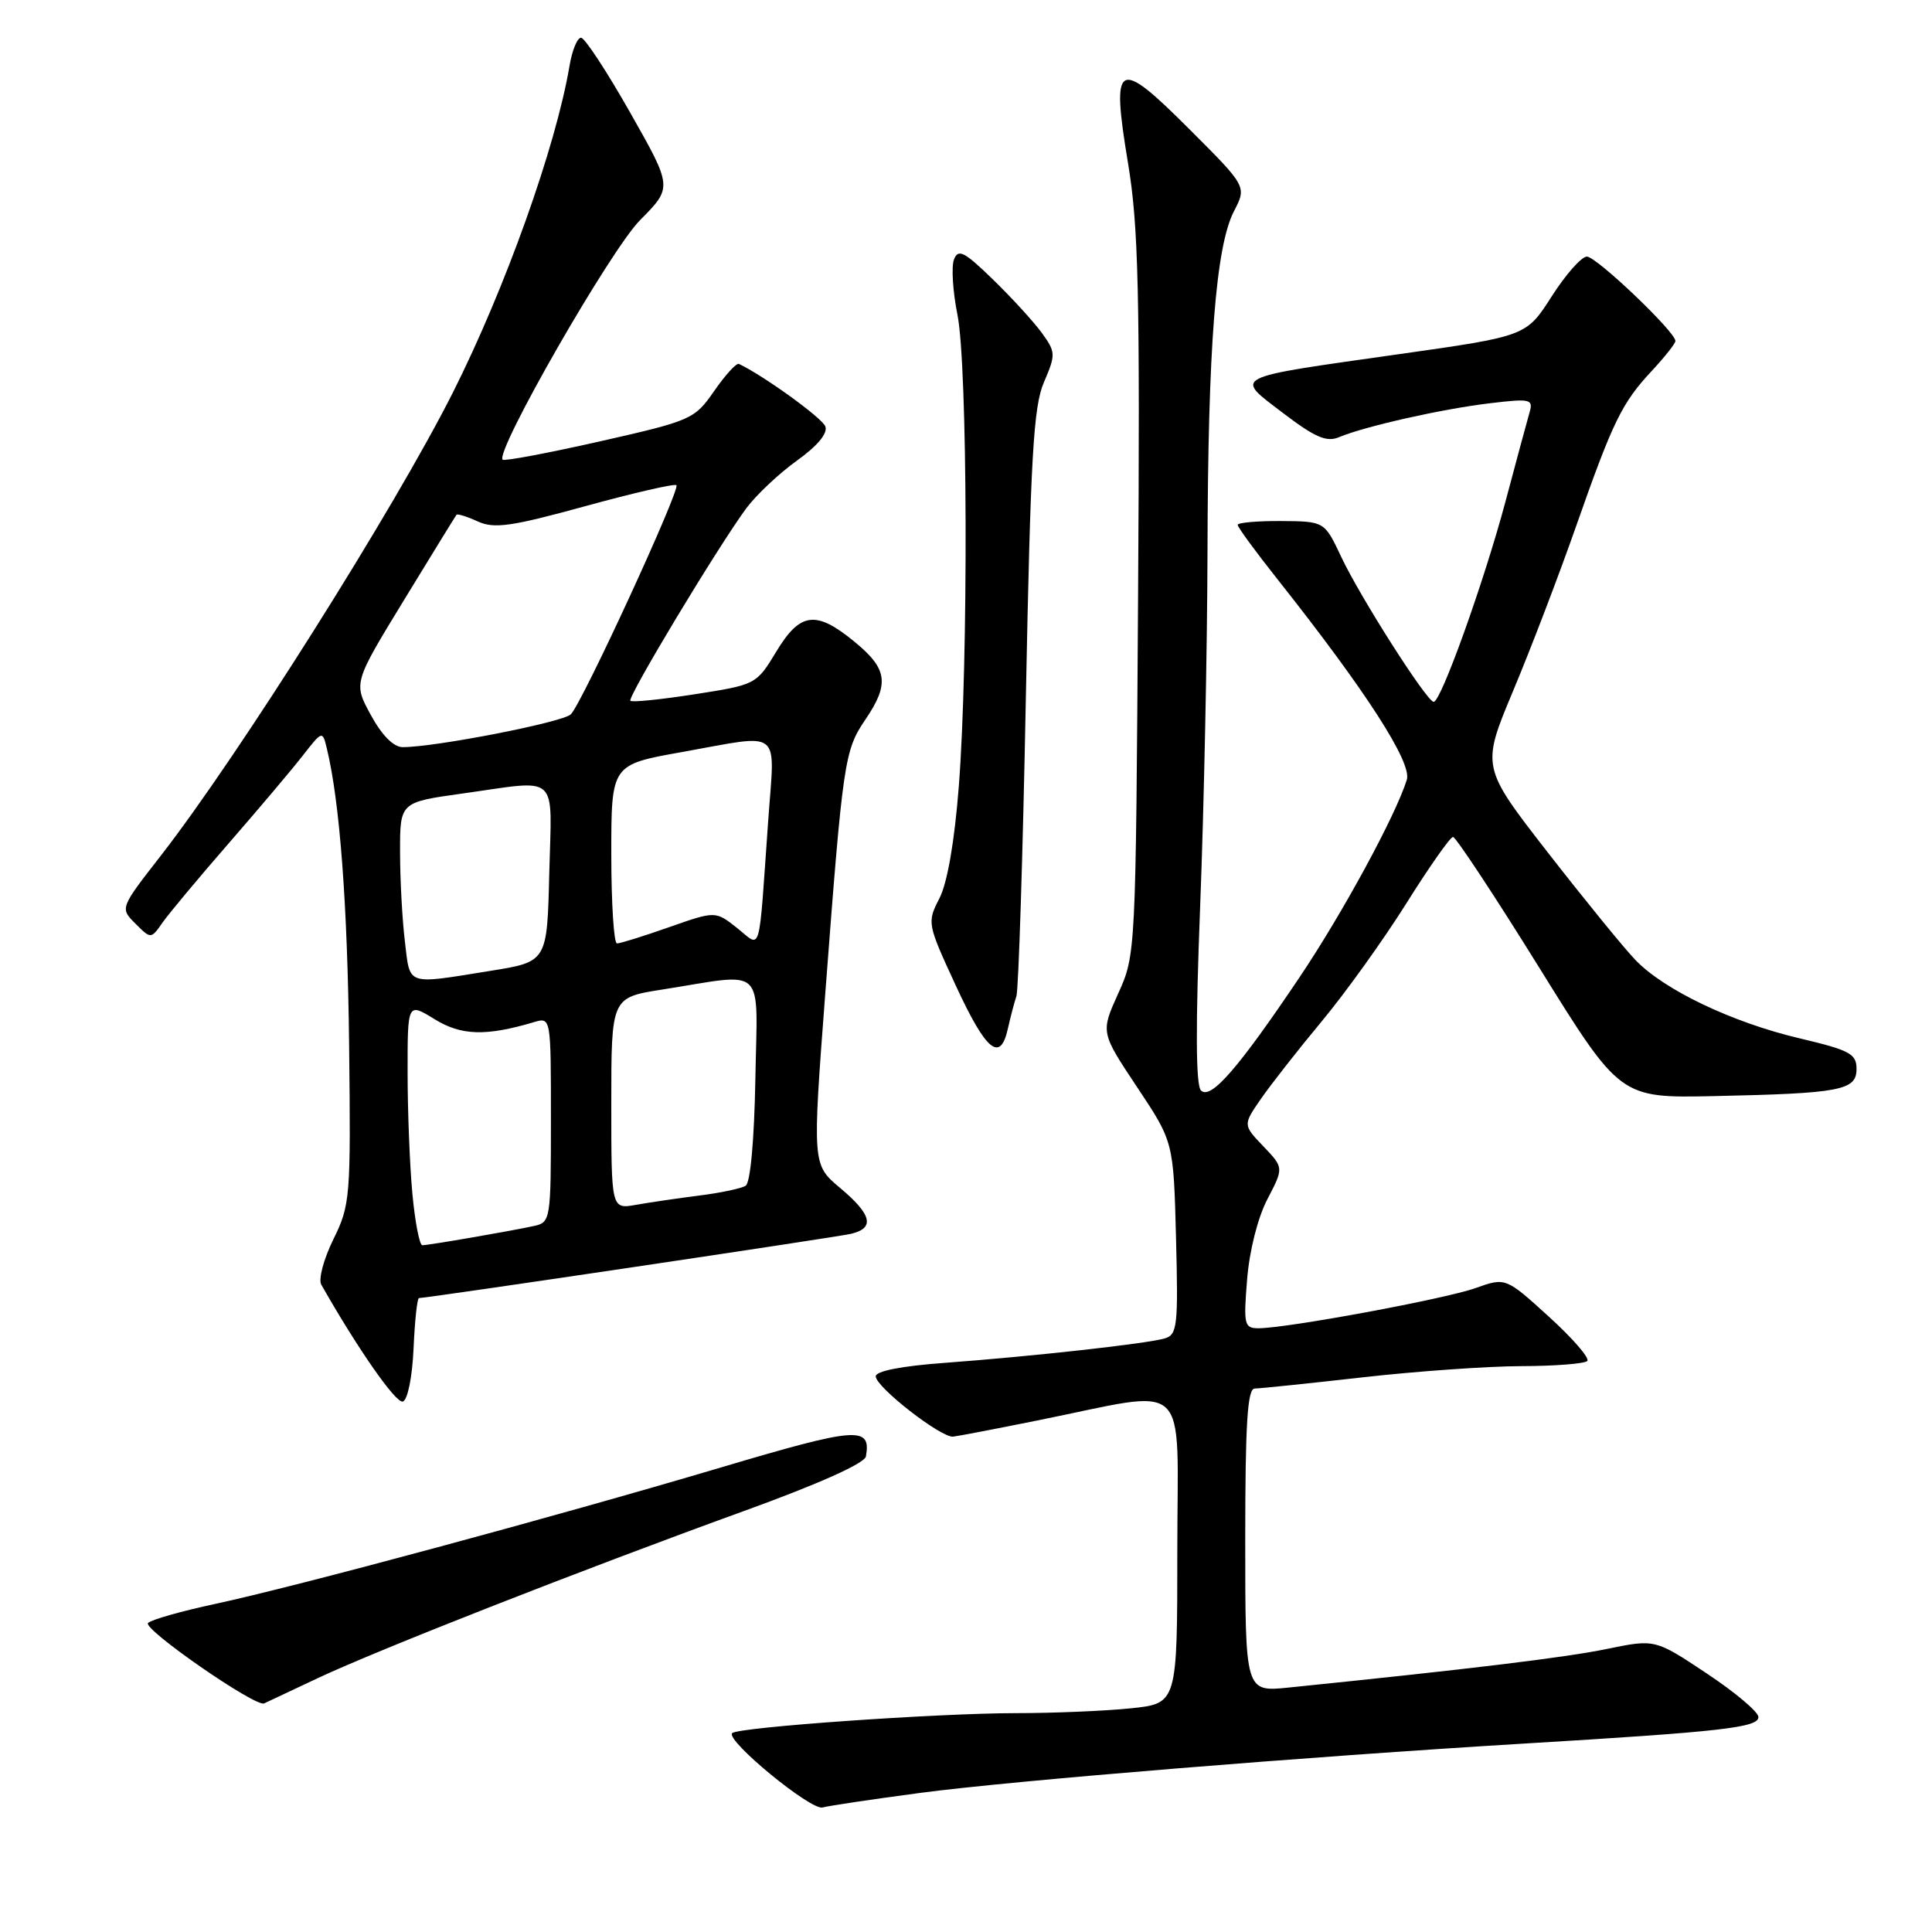 <?xml version="1.0" encoding="UTF-8" standalone="no"?>
<!DOCTYPE svg PUBLIC "-//W3C//DTD SVG 1.1//EN" "http://www.w3.org/Graphics/SVG/1.1/DTD/svg11.dtd" >
<svg xmlns="http://www.w3.org/2000/svg" xmlns:xlink="http://www.w3.org/1999/xlink" version="1.1" viewBox="0 0 256 256">
 <g >
 <path fill="currentColor"
d=" M 122.00 237.56 C 134.24 235.94 173.10 232.77 202.00 231.03 C 228.15 229.46 233.00 228.91 233.00 227.52 C 233.00 226.84 229.92 224.24 226.15 221.74 C 219.30 217.18 219.30 217.18 212.90 218.50 C 207.40 219.63 194.81 221.16 170.75 223.61 C 165.00 224.20 165.00 224.20 165.00 204.10 C 165.00 188.69 165.29 184.00 166.25 183.99 C 166.94 183.98 173.35 183.32 180.50 182.51 C 187.65 181.70 197.14 181.03 201.58 181.02 C 206.03 181.01 209.96 180.70 210.32 180.34 C 210.68 179.98 208.40 177.34 205.24 174.47 C 199.51 169.26 199.51 169.26 195.50 170.68 C 191.44 172.13 170.50 176.00 166.76 176.00 C 164.87 176.00 164.76 175.54 165.25 169.53 C 165.55 165.74 166.66 161.34 167.94 158.89 C 170.11 154.73 170.11 154.73 167.40 151.89 C 164.69 149.06 164.69 149.06 167.09 145.59 C 168.42 143.67 172.05 139.04 175.17 135.29 C 178.28 131.55 183.32 124.53 186.35 119.70 C 189.38 114.87 192.16 110.91 192.53 110.90 C 192.89 110.89 198.03 118.67 203.94 128.19 C 214.68 145.50 214.68 145.50 227.09 145.24 C 243.90 144.88 246.00 144.48 246.00 141.64 C 246.00 139.63 245.11 139.16 238.48 137.59 C 229.55 135.49 220.49 131.17 216.69 127.19 C 215.18 125.62 209.97 119.22 205.11 112.98 C 196.28 101.62 196.28 101.62 200.49 91.56 C 202.81 86.03 206.57 76.21 208.84 69.73 C 213.74 55.77 214.90 53.39 218.94 49.07 C 220.62 47.26 222.00 45.51 222.00 45.18 C 222.00 43.97 211.54 34.00 210.27 34.00 C 209.56 34.00 207.46 36.37 205.61 39.27 C 202.24 44.54 202.24 44.54 185.37 46.93 C 162.81 50.13 163.51 49.77 170.01 54.73 C 174.25 57.96 175.78 58.62 177.42 57.93 C 180.82 56.50 191.08 54.19 197.36 53.44 C 202.78 52.79 203.18 52.88 202.68 54.62 C 202.38 55.65 200.94 60.99 199.48 66.47 C 196.64 77.09 190.94 93.00 189.97 93.00 C 189.08 93.00 180.23 79.13 177.72 73.79 C 175.50 69.08 175.50 69.08 169.75 69.04 C 166.59 69.02 164.00 69.25 164.00 69.55 C 164.00 69.86 166.39 73.12 169.31 76.80 C 180.99 91.55 187.12 101.05 186.41 103.32 C 184.95 108.04 177.88 121.05 172.16 129.55 C 164.07 141.58 160.43 145.76 159.14 144.50 C 158.44 143.82 158.41 135.94 159.03 120.00 C 159.53 107.07 159.97 85.93 160.00 73.00 C 160.06 45.99 161.10 32.63 163.51 27.98 C 165.20 24.71 165.20 24.71 157.62 17.14 C 148.03 7.54 147.21 7.99 149.47 21.63 C 150.86 30.00 151.06 38.72 150.80 79.00 C 150.50 126.28 150.49 126.52 148.17 131.64 C 145.84 136.79 145.84 136.79 150.67 144.05 C 155.50 151.30 155.50 151.30 155.83 164.06 C 156.13 175.71 156.00 176.86 154.33 177.35 C 151.92 178.05 136.85 179.72 125.25 180.58 C 119.45 181.00 116.01 181.68 116.04 182.38 C 116.09 183.83 124.72 190.54 126.30 190.36 C 126.96 190.29 132.00 189.32 137.50 188.21 C 158.10 184.07 156.00 182.13 156.00 205.35 C 156.00 225.72 156.00 225.72 149.85 226.36 C 146.47 226.71 139.61 227.00 134.60 227.00 C 124.18 227.01 97.80 228.86 97.02 229.65 C 96.09 230.58 107.45 239.93 109.00 239.50 C 109.83 239.27 115.67 238.40 122.00 237.56 Z  M 42.07 222.38 C 50.17 218.57 77.15 207.99 98.49 200.25 C 108.49 196.63 114.58 193.90 114.74 192.98 C 115.45 188.93 113.60 189.08 95.48 194.46 C 73.39 201.02 39.26 210.22 28.50 212.53 C 24.10 213.47 20.10 214.60 19.62 215.05 C 18.80 215.80 33.89 226.26 35.00 225.71 C 35.27 225.58 38.46 224.08 42.07 222.38 Z  M 54.80 178.67 C 54.96 175.00 55.28 172.00 55.52 172.00 C 56.63 172.00 110.78 163.95 112.75 163.49 C 115.96 162.74 115.54 160.95 111.32 157.41 C 107.63 154.32 107.63 154.32 109.37 131.41 C 111.69 100.85 111.90 99.42 114.64 95.39 C 117.88 90.62 117.62 88.65 113.27 85.07 C 108.13 80.83 106.03 81.09 102.85 86.36 C 100.23 90.69 100.16 90.73 92.07 91.99 C 87.59 92.69 83.74 93.08 83.53 92.86 C 83.09 92.42 95.17 72.38 98.91 67.32 C 100.21 65.58 103.21 62.75 105.59 61.04 C 108.34 59.07 109.71 57.41 109.36 56.50 C 108.93 55.37 101.21 49.79 97.91 48.22 C 97.58 48.07 96.11 49.68 94.64 51.80 C 92.03 55.56 91.65 55.73 79.47 58.49 C 72.60 60.04 66.81 61.13 66.60 60.91 C 65.58 59.82 80.91 33.09 84.81 29.17 C 89.12 24.83 89.12 24.83 83.50 14.92 C 80.41 9.46 77.48 5.00 76.99 5.00 C 76.49 5.00 75.80 6.69 75.46 8.75 C 73.64 19.48 66.95 38.21 60.01 52.01 C 52.30 67.32 31.56 100.21 21.28 113.42 C 15.89 120.34 15.89 120.34 17.95 122.39 C 20.00 124.44 20.00 124.44 21.55 122.23 C 22.40 121.02 26.34 116.30 30.30 111.75 C 34.26 107.20 38.68 101.97 40.11 100.13 C 42.70 96.81 42.73 96.80 43.30 99.14 C 45.03 106.27 46.05 119.83 46.26 138.50 C 46.49 158.71 46.41 159.68 44.17 164.22 C 42.89 166.82 42.17 169.52 42.57 170.22 C 47.40 178.73 52.48 186.01 53.38 185.71 C 54.02 185.50 54.63 182.46 54.80 178.67 Z  M 133.56 136.25 C 133.90 134.74 134.40 132.82 134.68 132.00 C 134.96 131.18 135.53 113.40 135.93 92.50 C 136.56 60.49 136.93 53.89 138.33 50.64 C 139.90 46.98 139.89 46.66 138.07 44.14 C 137.02 42.69 134.12 39.51 131.62 37.08 C 127.78 33.34 126.97 32.92 126.41 34.38 C 126.04 35.33 126.25 38.63 126.87 41.72 C 128.22 48.44 128.33 87.59 127.05 104.16 C 126.48 111.51 125.53 117.01 124.47 119.05 C 122.83 122.24 122.86 122.40 126.65 130.60 C 130.68 139.32 132.56 140.85 133.56 136.25 Z  M 54.65 158.25 C 54.30 154.54 54.01 147.30 54.01 142.17 C 54.00 132.84 54.00 132.84 57.57 135.04 C 61.11 137.23 64.38 137.33 70.75 135.44 C 73.00 134.77 73.00 134.77 73.00 148.36 C 73.00 161.65 72.95 161.97 70.75 162.45 C 67.69 163.12 56.79 165.00 55.96 165.00 C 55.59 165.00 55.00 161.96 54.65 158.25 Z  M 81.00 146.20 C 81.00 132.18 81.00 132.18 87.75 131.12 C 101.71 128.92 100.35 127.62 100.09 142.99 C 99.94 151.11 99.43 156.73 98.80 157.12 C 98.22 157.48 95.44 158.07 92.62 158.42 C 89.80 158.78 86.04 159.33 84.25 159.65 C 81.00 160.22 81.00 160.22 81.00 146.20 Z  M 53.65 124.75 C 53.30 121.86 53.01 116.53 53.01 112.90 C 53.00 106.30 53.00 106.30 61.25 105.15 C 74.30 103.33 73.11 102.23 72.78 115.72 C 72.50 127.44 72.50 127.44 65.00 128.64 C 53.70 130.46 54.36 130.69 53.65 124.75 Z  M 81.00 113.16 C 81.00 101.32 81.00 101.32 90.31 99.66 C 103.85 97.24 102.67 96.32 101.79 108.75 C 100.48 127.17 100.95 125.56 97.65 122.95 C 94.80 120.70 94.80 120.70 88.65 122.86 C 85.27 124.05 82.16 125.02 81.75 125.01 C 81.34 125.00 81.00 119.67 81.00 113.16 Z  M 49.14 94.75 C 46.82 90.50 46.82 90.50 53.54 79.50 C 57.23 73.45 60.36 68.37 60.49 68.21 C 60.63 68.05 61.90 68.45 63.32 69.10 C 65.49 70.09 67.77 69.76 77.55 67.07 C 83.96 65.31 89.39 64.06 89.63 64.29 C 90.18 64.85 77.15 93.14 75.64 94.65 C 74.59 95.70 57.71 99.00 53.36 99.00 C 52.15 99.00 50.61 97.44 49.14 94.75 Z "/>
</g>
</svg>